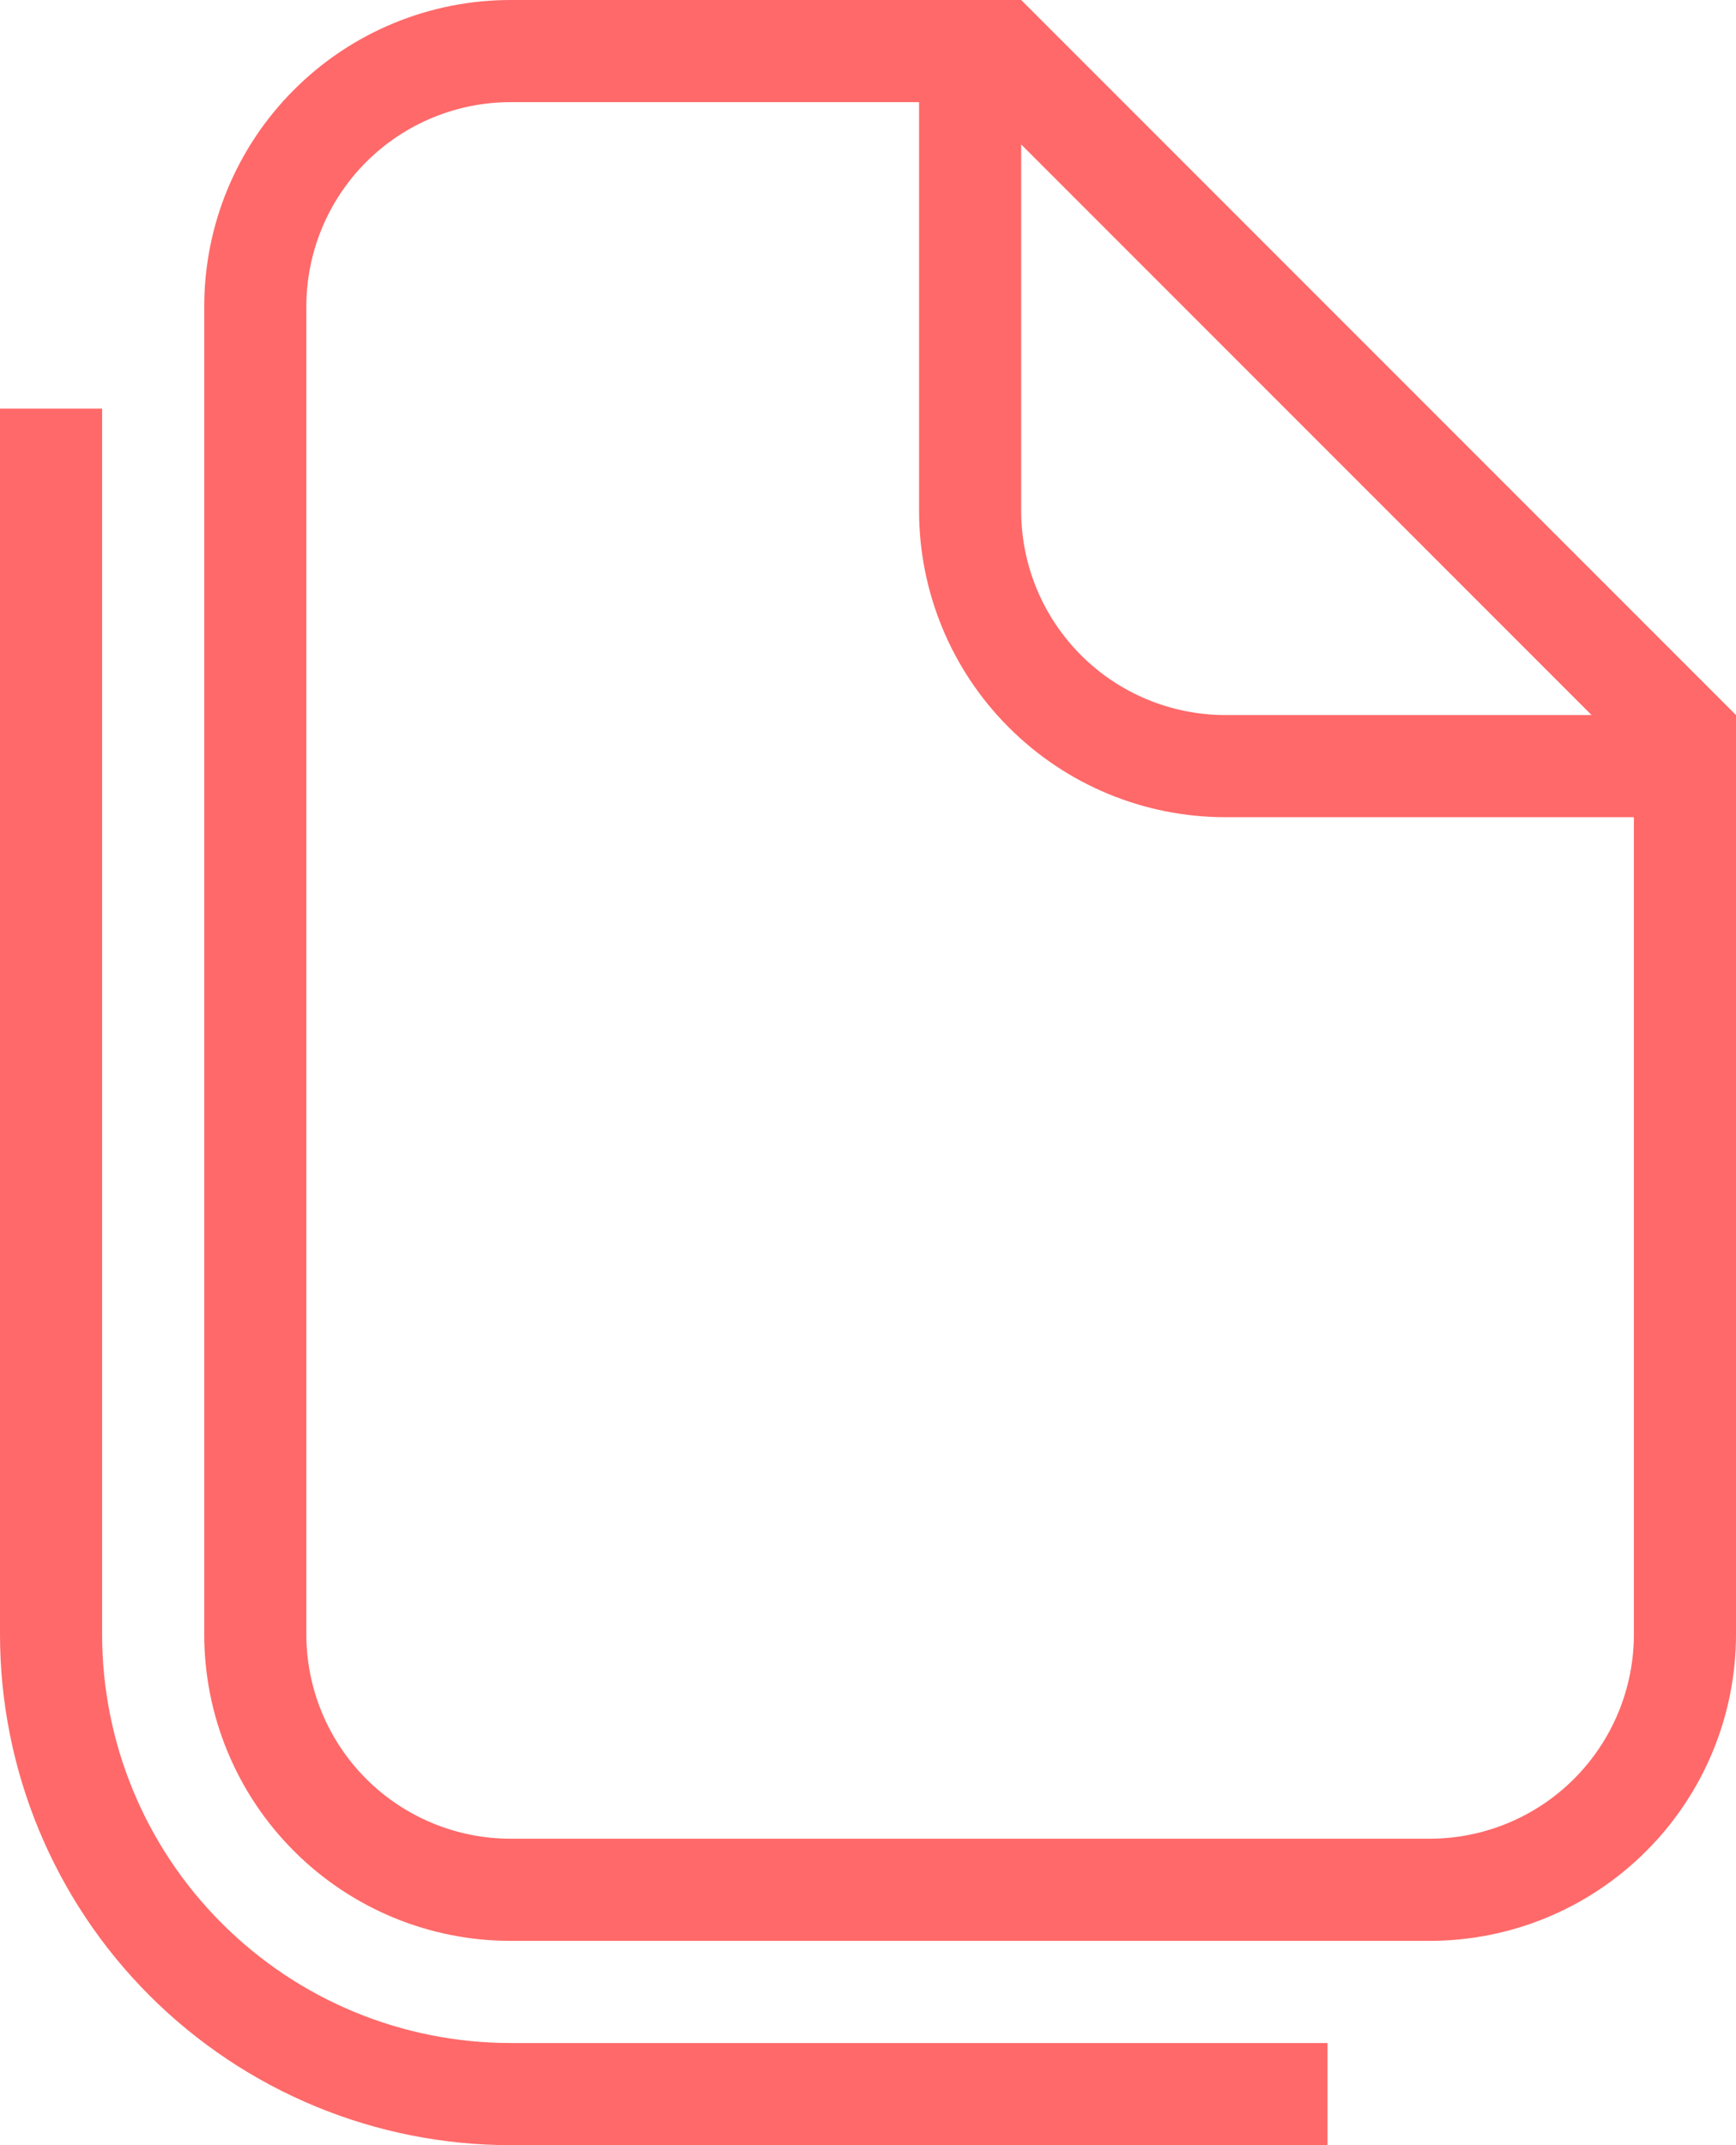 <svg width="17" height="21" viewBox="0 0 17 21" fill="none" xmlns="http://www.w3.org/2000/svg">
<path d="M12 8C11.204 8 10.441 7.684 9.879 7.121C9.316 6.559 9 5.796 9 5V1H5C4.47 1 3.961 1.211 3.586 1.586C3.211 1.961 3 2.47 3 3V16C3 16.53 3.211 17.039 3.586 17.414C3.961 17.789 4.47 18 5 18H14C14.53 18 15.039 17.789 15.414 17.414C15.789 17.039 16 16.53 16 16V8H12ZM10 5C10 5.53 10.211 6.039 10.586 6.414C10.961 6.789 11.47 7 12 7H15.586L10 1.414V5ZM5 0H10L17 7V16C17 16.796 16.684 17.559 16.121 18.121C15.559 18.684 14.796 19 14 19H5C4.204 19 3.441 18.684 2.879 18.121C2.316 17.559 2 16.796 2 16V3C2 2.204 2.316 1.441 2.879 0.879C3.441 0.316 4.204 0 5 0ZM5 21C3.674 21 2.402 20.473 1.464 19.535C0.527 18.598 0 17.326 0 16V4H1V16C1 17.061 1.421 18.078 2.172 18.828C2.922 19.579 3.939 20 5 20H13V21H5Z" fill="#FF6969"/>
</svg>
